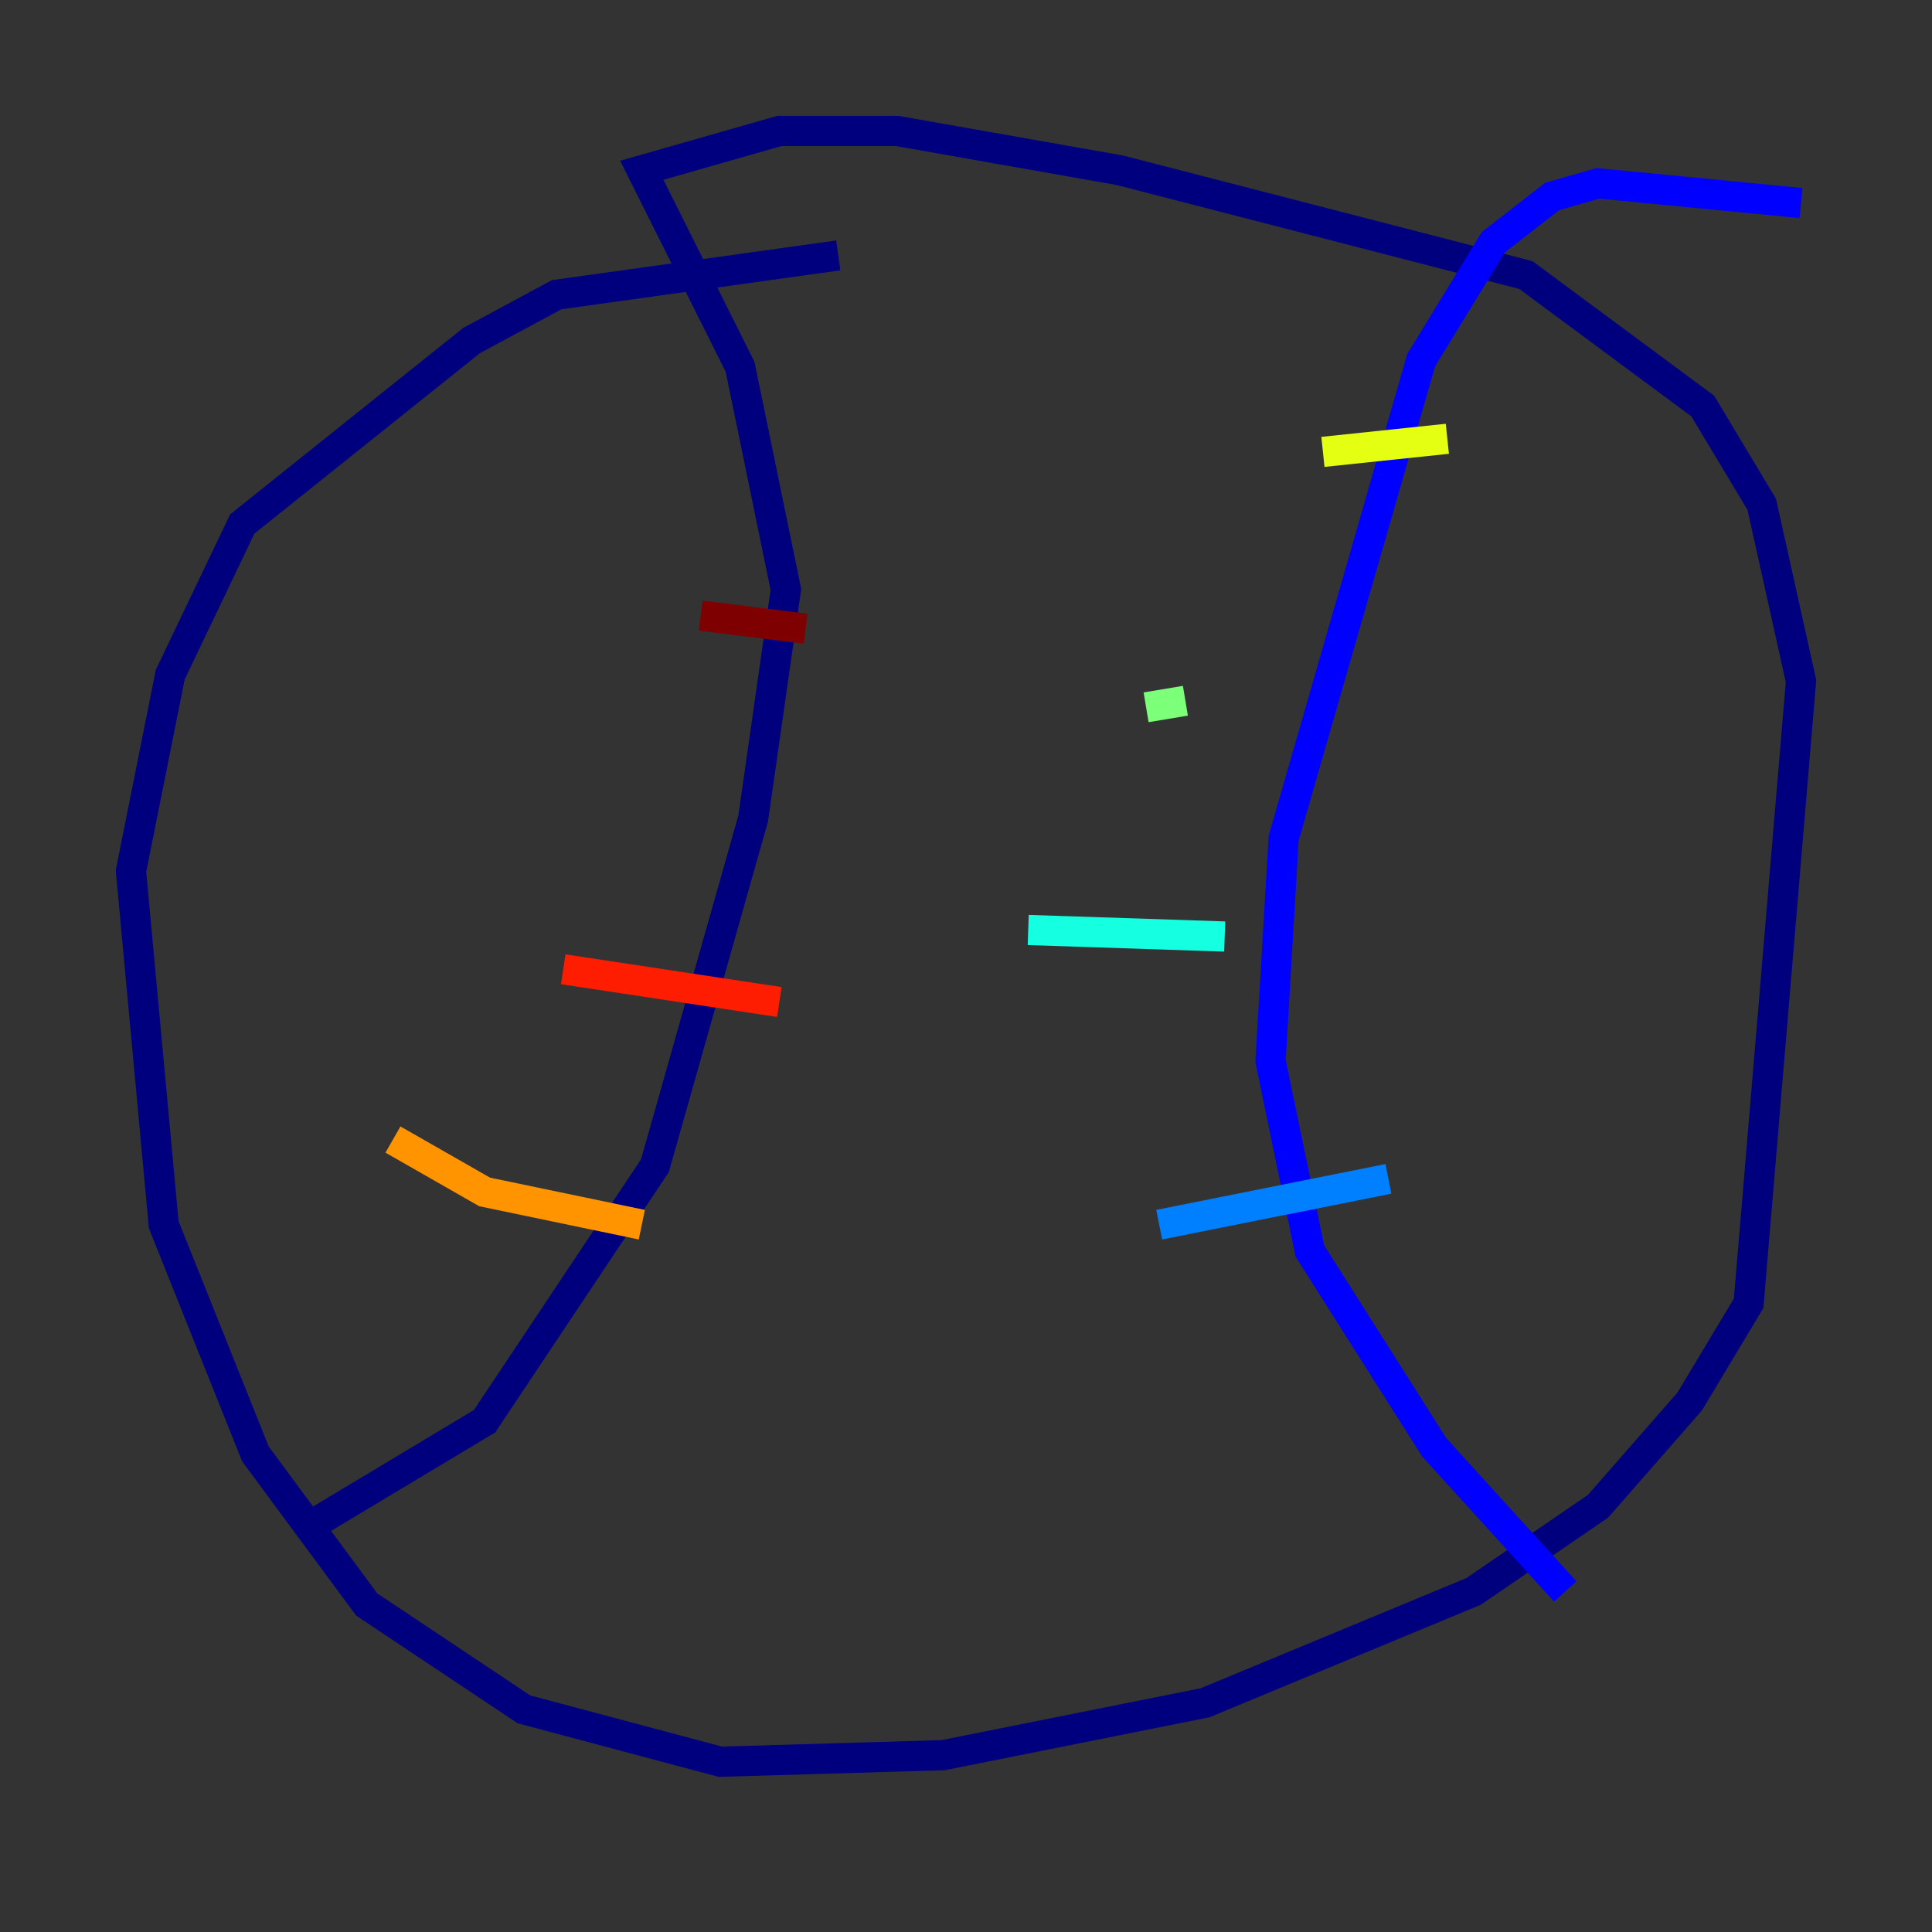 <?xml version="1.0" encoding="utf-8" ?>
<svg baseProfile="tiny" height="128" version="1.2" viewBox="0,0,128,128" width="128" xmlns="http://www.w3.org/2000/svg" xmlns:ev="http://www.w3.org/2001/xml-events" xmlns:xlink="http://www.w3.org/1999/xlink"><rect x="0" y="0" width="128" height="128" fill="#333333" stroke="none"/><defs /><polyline fill="none" points="55.539,16.922 36.881,19.525 31.241,22.563 16.054,34.712 11.281,44.691 8.678,57.709 10.848,81.139 16.922,96.325 24.298,106.305 34.712,113.248 47.729,116.719 62.481,116.285 79.837,112.814 97.627,105.437 105.871,99.797 111.946,92.854 115.851,86.346 119.322,45.125 116.719,33.41 112.814,26.902 101.098,18.224 74.197,11.281 59.444,8.678 51.634,8.678 42.522,11.281 49.031,24.298 52.068,39.051 49.898,54.237 43.39,77.234 32.108,94.156 21.261,100.664" stroke="#00007f" stroke-width="2" /><polyline fill="none" points="103.702,105.437 95.024,95.891 86.78,82.875 84.176,70.291 85.044,55.539 94.156,23.864 98.929,16.054 102.834,13.017 105.871,12.149 119.322,13.451" stroke="#0000ff" stroke-width="2" /><polyline fill="none" points="76.8,81.139 91.986,78.102" stroke="#0080ff" stroke-width="2" /><polyline fill="none" points="68.122,61.614 81.139,62.047" stroke="#15ffe1" stroke-width="2" /><polyline fill="none" points="75.932,46.861 78.536,46.427" stroke="#7cff79" stroke-width="2" /><polyline fill="none" points="87.647,29.939 95.891,29.071" stroke="#e4ff12" stroke-width="2" /><polyline fill="none" points="26.034,75.498 32.108,78.969 42.522,81.139" stroke="#ff9400" stroke-width="2" /><polyline fill="none" points="37.315,64.217 51.634,66.386" stroke="#ff1d00" stroke-width="2" /><polyline fill="none" points="46.427,40.786 53.37,41.654" stroke="#7f0000" stroke-width="2" /></svg>